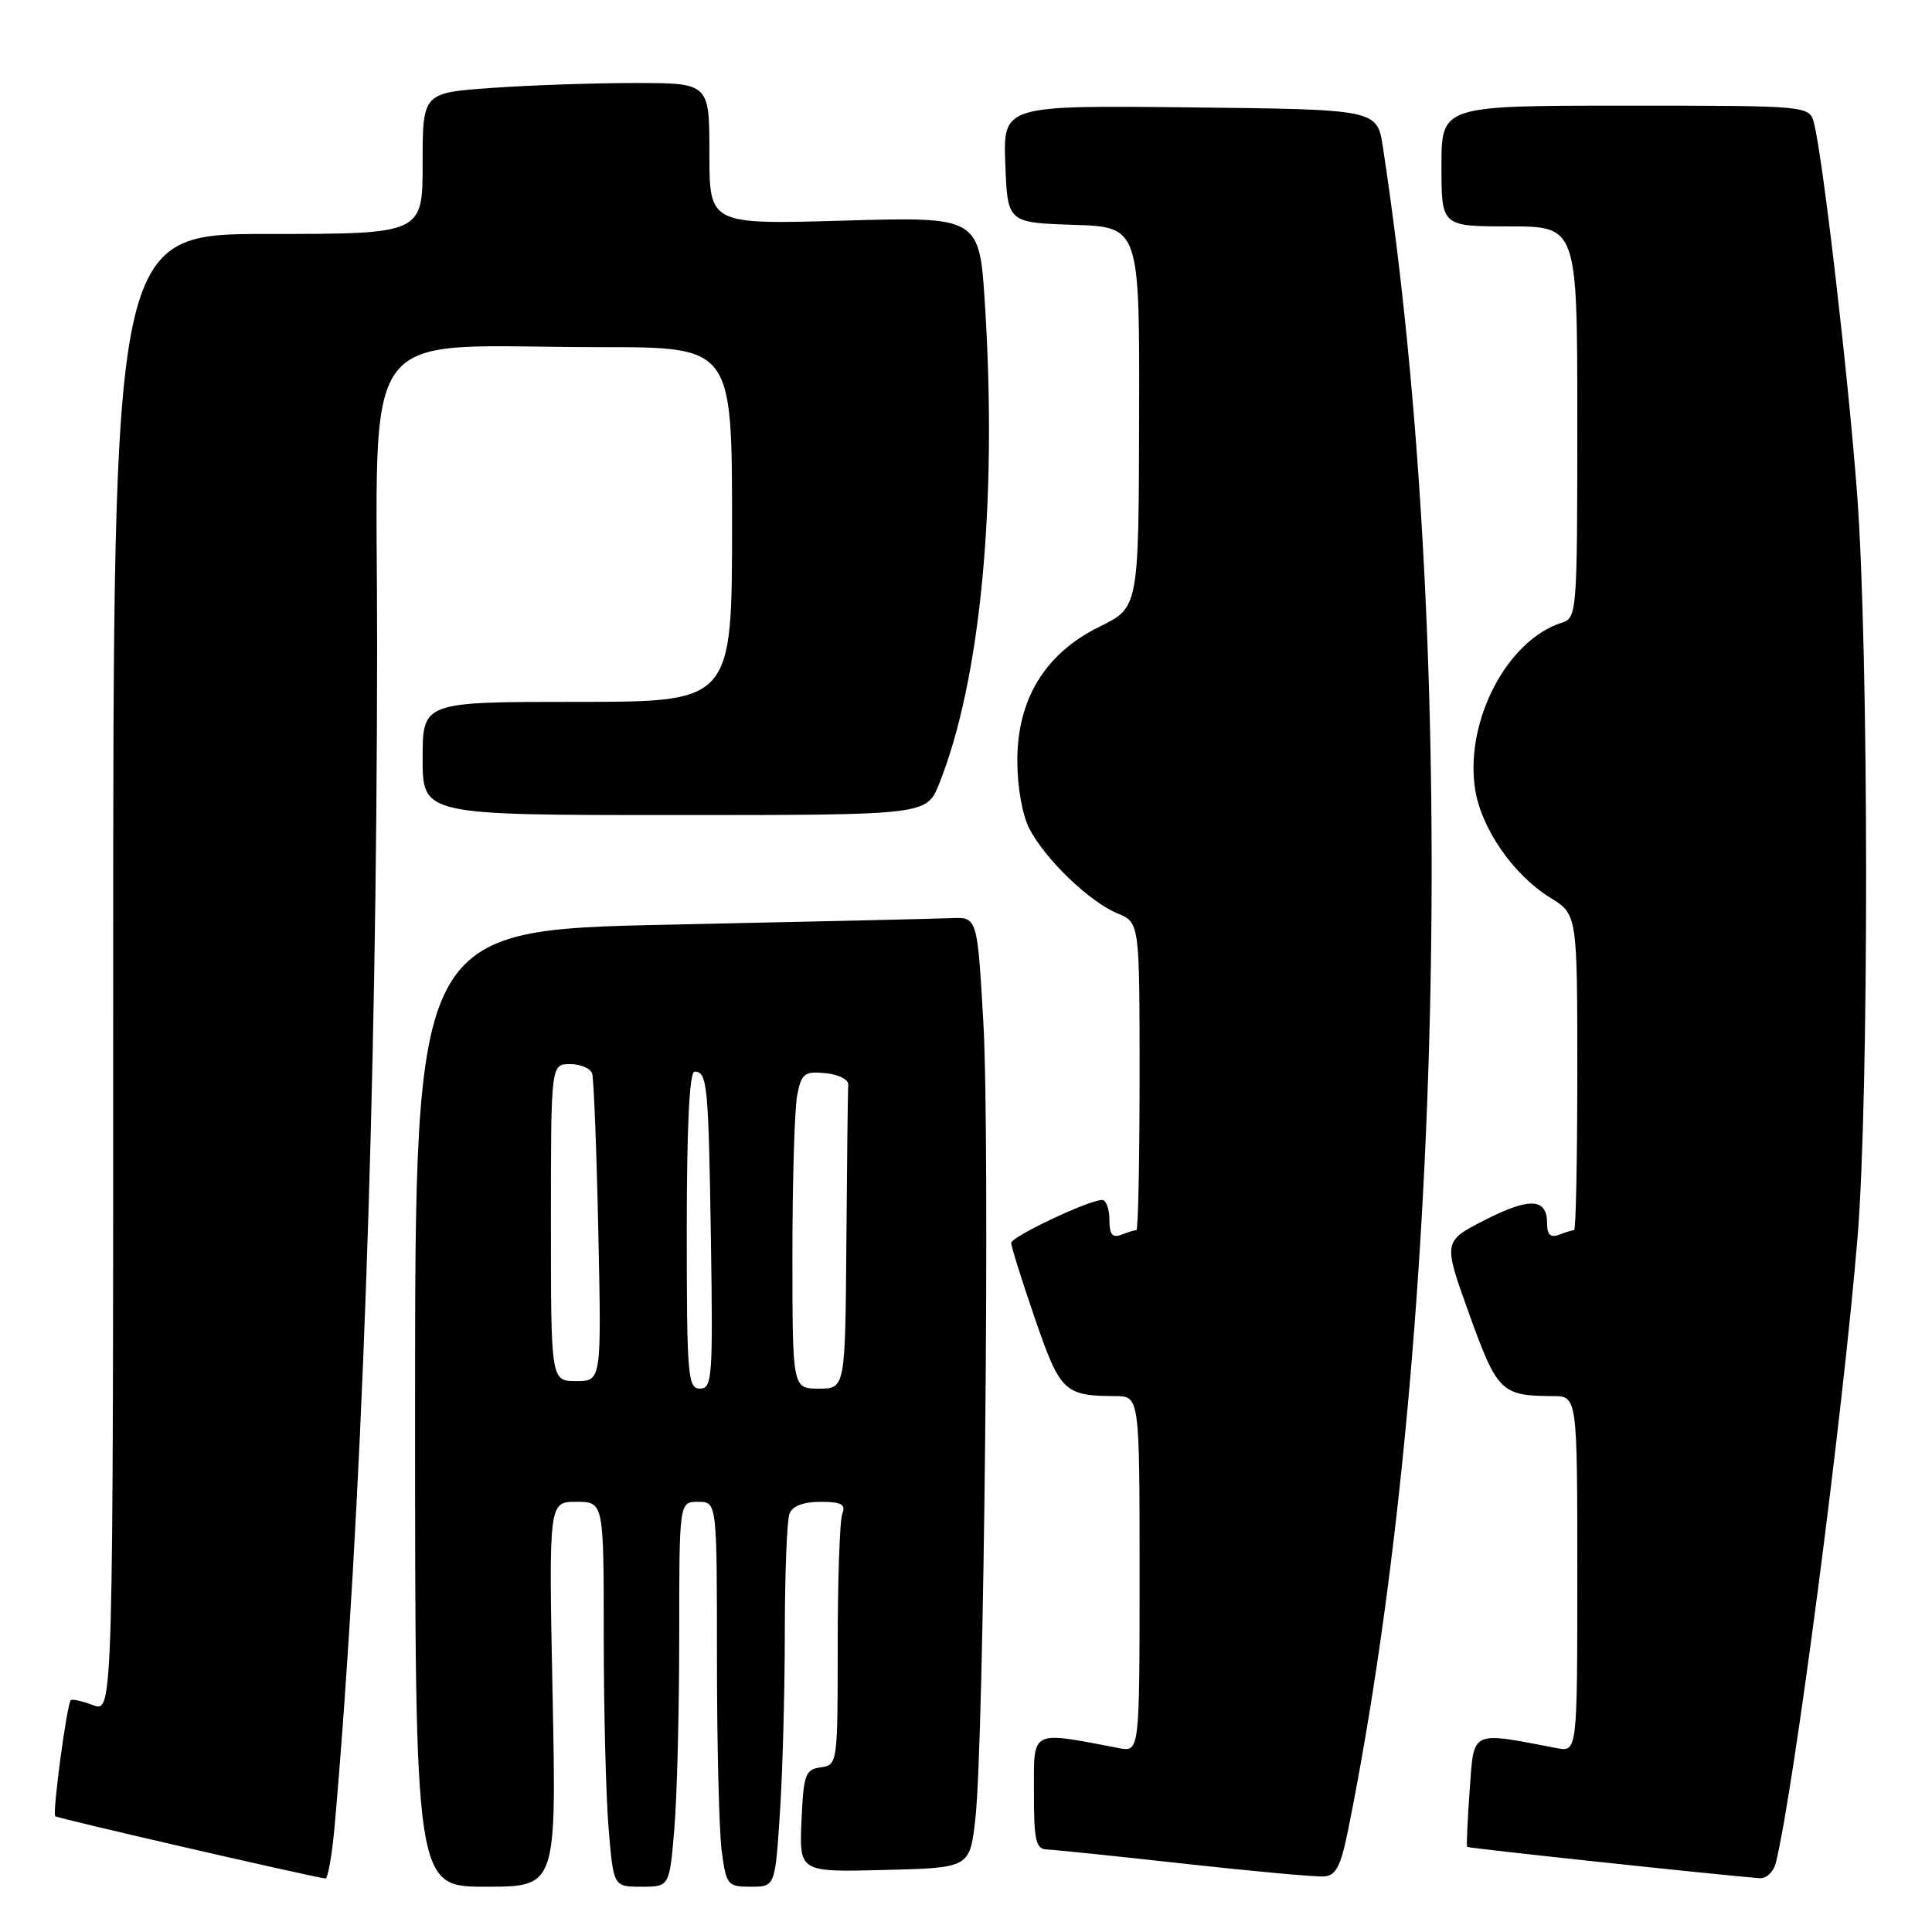 <?xml version="1.0" encoding="UTF-8" standalone="no"?>
<!DOCTYPE svg PUBLIC "-//W3C//DTD SVG 1.1//EN" "http://www.w3.org/Graphics/SVG/1.1/DTD/svg11.dtd" >
<svg xmlns="http://www.w3.org/2000/svg" xmlns:xlink="http://www.w3.org/1999/xlink" version="1.1" viewBox="0 0 256 256">
 <g >
 <path fill="currentColor"
d=" M 73.22 224.50 C 72.71 199.00 72.71 199.00 76.36 199.00 C 80.00 199.00 80.00 199.00 80.00 216.85 C 80.00 226.67 80.29 238.14 80.65 242.35 C 81.29 250.00 81.29 250.00 85.00 250.00 C 88.71 250.00 88.71 250.00 89.35 242.35 C 89.71 238.14 90.00 226.67 90.00 216.85 C 90.00 199.00 90.00 199.00 92.50 199.00 C 95.00 199.00 95.00 199.00 95.00 219.86 C 95.00 231.33 95.29 242.81 95.64 245.36 C 96.24 249.79 96.42 250.00 99.49 250.00 C 102.70 250.00 102.70 250.00 103.34 240.25 C 103.70 234.89 103.99 224.12 103.99 216.33 C 104.00 208.54 104.27 201.45 104.61 200.58 C 105.00 199.56 106.44 199.00 108.71 199.00 C 111.49 199.00 112.09 199.33 111.61 200.58 C 111.27 201.45 111.00 209.30 111.00 218.01 C 111.00 233.69 110.98 233.86 108.75 234.18 C 106.70 234.47 106.47 235.12 106.20 241.28 C 105.91 248.07 105.91 248.07 117.20 247.78 C 128.50 247.50 128.50 247.50 129.24 241.00 C 130.40 230.84 131.20 151.09 130.30 135.50 C 129.50 121.50 129.50 121.50 126.00 121.66 C 124.08 121.74 107.31 122.13 88.75 122.52 C 55.00 123.23 55.00 123.23 55.00 186.62 C 55.00 250.00 55.00 250.00 64.36 250.00 C 73.73 250.00 73.73 250.00 73.22 224.50 Z  M 44.36 241.75 C 47.92 201.04 49.93 145.10 49.97 85.89 C 50.00 41.60 46.73 46.00 79.65 46.00 C 97.00 46.00 97.00 46.00 97.00 69.50 C 97.00 93.00 97.00 93.00 76.50 93.00 C 56.00 93.00 56.00 93.00 56.00 100.50 C 56.00 108.00 56.00 108.00 89.39 108.00 C 122.78 108.00 122.78 108.00 124.44 103.86 C 129.92 90.17 132.16 66.76 130.52 40.49 C 129.79 28.72 129.79 28.72 111.89 29.23 C 94.00 29.75 94.00 29.75 94.00 20.37 C 94.00 11.00 94.00 11.00 84.15 11.00 C 78.74 11.00 70.19 11.29 65.15 11.65 C 56.00 12.30 56.00 12.30 56.00 21.65 C 56.00 31.00 56.00 31.00 35.50 31.00 C 15.00 31.00 15.00 31.00 15.00 128.98 C 15.00 226.95 15.00 226.95 12.36 225.95 C 10.91 225.40 9.57 225.10 9.38 225.28 C 8.86 225.81 6.92 240.25 7.32 240.66 C 7.60 240.94 40.47 248.51 43.11 248.91 C 43.45 248.96 44.01 245.74 44.36 241.75 Z  M 178.63 242.50 C 191.42 179.06 193.36 85.37 183.24 19.50 C 182.48 14.50 182.48 14.50 157.70 14.23 C 132.92 13.96 132.92 13.96 133.21 21.73 C 133.50 29.50 133.50 29.50 142.25 29.79 C 151.00 30.08 151.00 30.08 150.94 55.29 C 150.88 80.50 150.88 80.50 145.71 83.03 C 138.51 86.56 134.80 92.60 134.80 100.79 C 134.80 104.27 135.46 107.99 136.40 109.81 C 138.50 113.86 144.34 119.48 148.05 121.02 C 151.00 122.24 151.00 122.24 151.00 142.62 C 151.00 153.83 150.81 163.00 150.58 163.00 C 150.35 163.00 149.45 163.27 148.58 163.61 C 147.39 164.06 147.00 163.57 147.00 161.61 C 147.00 160.17 146.56 159.00 146.03 159.00 C 144.29 159.00 134.00 163.87 133.99 164.69 C 133.98 165.14 135.39 169.63 137.12 174.67 C 140.47 184.42 141.02 184.96 147.75 184.99 C 151.00 185.00 151.00 185.00 151.00 208.58 C 151.00 232.16 151.00 232.16 148.25 231.63 C 136.44 229.38 137.00 229.09 137.00 237.41 C 137.00 243.95 137.24 245.01 138.75 245.07 C 139.71 245.10 147.93 245.95 157.00 246.96 C 166.07 247.96 174.38 248.72 175.46 248.64 C 177.02 248.53 177.66 247.28 178.63 242.50 Z  M 235.33 246.75 C 237.76 236.72 244.19 187.49 246.13 164.00 C 247.67 145.40 247.64 86.24 246.08 65.50 C 244.91 49.85 241.57 21.13 240.38 16.38 C 239.78 14.00 239.78 14.00 215.39 14.00 C 191.00 14.00 191.00 14.00 191.00 22.00 C 191.00 30.00 191.00 30.00 200.00 30.00 C 209.00 30.00 209.00 30.00 209.00 55.93 C 209.00 81.26 208.95 81.88 206.93 82.52 C 199.70 84.82 194.10 95.53 195.45 104.51 C 196.23 109.72 200.50 115.91 205.40 118.94 C 209.00 121.16 209.00 121.16 209.00 142.08 C 209.00 153.59 208.81 163.00 208.58 163.00 C 208.35 163.00 207.45 163.27 206.58 163.61 C 205.44 164.04 205.00 163.61 205.00 162.08 C 205.00 158.74 202.67 158.63 196.71 161.68 C 191.21 164.50 191.21 164.50 194.69 174.15 C 198.39 184.43 198.93 184.96 205.75 184.99 C 209.00 185.00 209.00 185.00 209.00 208.58 C 209.00 232.16 209.00 232.16 206.25 231.63 C 194.75 229.43 195.33 229.16 194.74 237.19 C 194.45 241.21 194.30 244.60 194.41 244.72 C 194.57 244.90 227.43 248.42 233.14 248.87 C 234.08 248.94 235.02 248.03 235.33 246.75 Z  M 91.00 163.00 C 91.00 149.24 91.36 142.00 92.03 142.00 C 93.72 142.00 93.88 143.63 94.20 164.25 C 94.48 182.51 94.37 184.00 92.75 184.00 C 91.14 184.00 91.00 182.33 91.00 163.00 Z  M 105.00 166.12 C 105.00 156.29 105.29 146.82 105.64 145.07 C 106.20 142.23 106.60 141.93 109.39 142.20 C 111.12 142.37 112.46 143.05 112.40 143.75 C 112.34 144.44 112.23 153.78 112.15 164.50 C 112.00 184.00 112.00 184.00 108.50 184.00 C 105.00 184.00 105.00 184.00 105.00 166.12 Z  M 73.00 162.00 C 73.00 141.00 73.00 141.00 75.53 141.00 C 76.92 141.00 78.24 141.56 78.46 142.25 C 78.68 142.94 79.05 152.39 79.28 163.25 C 79.70 183.00 79.70 183.00 76.35 183.00 C 73.00 183.00 73.00 183.00 73.00 162.00 Z "/>
</g>
</svg>